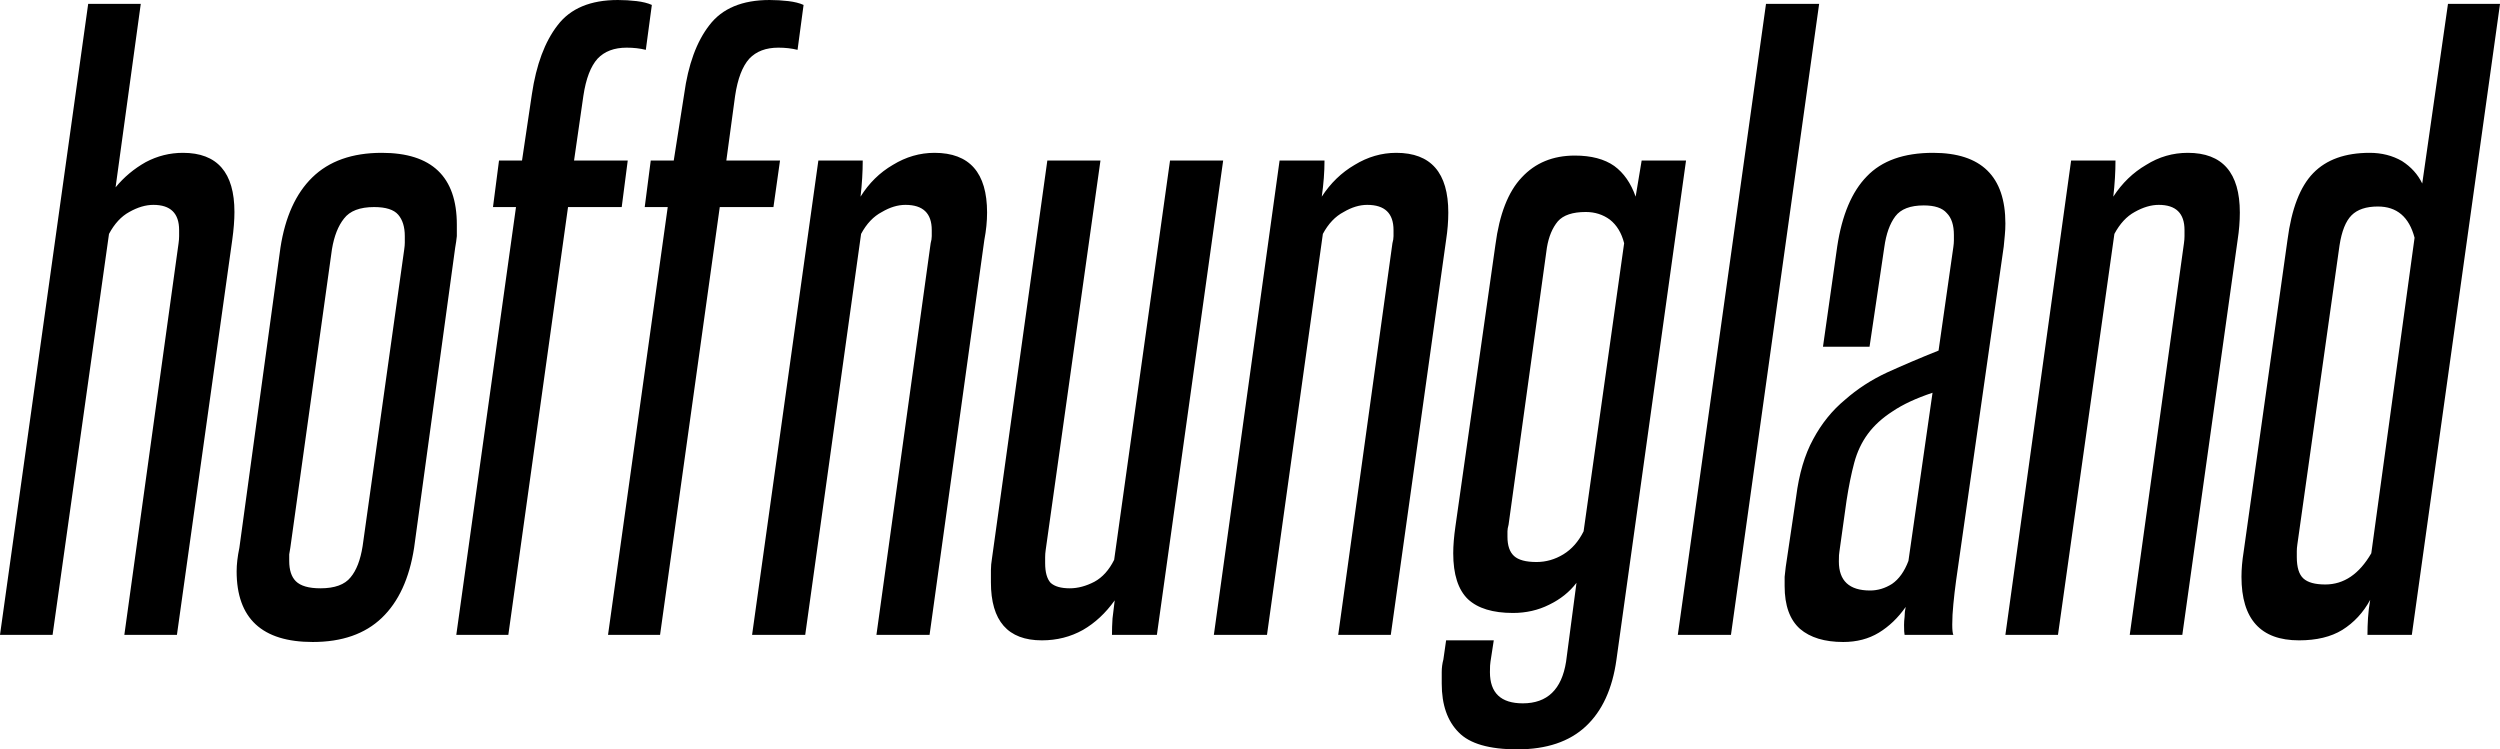 <svg data-v-423bf9ae="" xmlns="http://www.w3.org/2000/svg" viewBox="0 0 200.175 60" class="font"><!----><!----><!----><g data-v-423bf9ae="" id="0b244964-682f-4fe8-b85f-8766626888c8" fill="black" transform="matrix(4.386,0,0,4.386,-2.281,-13.684)"><path d="M3.75 14.71L2.79 14.71L3.78 7.56L3.78 7.56Q3.79 7.49 3.79 7.43L3.79 7.43L3.79 7.43Q3.79 7.38 3.79 7.32L3.79 7.32L3.79 7.32Q3.79 6.86 3.32 6.86L3.32 6.86L3.32 6.86Q3.11 6.86 2.88 6.99L2.88 6.99L2.88 6.99Q2.66 7.11 2.51 7.39L2.51 7.39L1.48 14.71L0.52 14.71L2.13 3.19L3.09 3.19L2.63 6.54L2.63 6.54Q2.86 6.26 3.18 6.08L3.18 6.08L3.18 6.08Q3.50 5.91 3.86 5.91L3.86 5.91L3.86 5.91Q4.80 5.91 4.80 6.99L4.80 6.99L4.80 6.99Q4.80 7.21 4.76 7.50L4.76 7.50L3.75 14.71ZM4.89 13.12L5.64 7.64L5.64 7.64Q5.77 6.80 6.22 6.36L6.22 6.36L6.22 6.36Q6.68 5.91 7.49 5.91L7.49 5.91L7.49 5.91Q8.86 5.91 8.86 7.22L8.86 7.22L8.86 7.22Q8.86 7.32 8.86 7.43L8.86 7.43L8.86 7.43Q8.85 7.53 8.83 7.64L8.83 7.64L8.08 13.12L8.08 13.12Q7.95 13.96 7.49 14.40L7.49 14.40L7.49 14.40Q7.03 14.84 6.23 14.84L6.23 14.84L6.23 14.84Q4.84 14.84 4.84 13.55L4.84 13.55L4.84 13.55Q4.84 13.36 4.89 13.12L4.89 13.12ZM7.14 13.09L7.90 7.67L7.90 7.67Q7.91 7.60 7.91 7.55L7.91 7.55L7.91 7.55Q7.91 7.49 7.91 7.43L7.91 7.43L7.91 7.43Q7.91 7.18 7.79 7.04L7.79 7.04L7.79 7.04Q7.67 6.90 7.35 6.90L7.35 6.90L7.35 6.90Q6.96 6.90 6.80 7.11L6.80 7.11L6.80 7.11Q6.64 7.31 6.58 7.67L6.58 7.67L5.82 13.12L5.82 13.12Q5.81 13.19 5.80 13.24L5.80 13.24L5.80 13.24Q5.80 13.30 5.80 13.36L5.80 13.36L5.80 13.36Q5.80 13.61 5.92 13.73L5.92 13.73L5.92 13.73Q6.05 13.86 6.37 13.86L6.37 13.86L6.37 13.86Q6.76 13.86 6.92 13.66L6.92 13.66L6.92 13.66Q7.08 13.47 7.14 13.09L7.14 13.09ZM9.80 14.71L8.85 14.71L9.94 6.90L9.52 6.90L9.63 6.05L10.05 6.05L10.23 4.84L10.23 4.84Q10.35 4.03 10.70 3.58L10.70 3.58L10.70 3.58Q11.05 3.12 11.80 3.12L11.80 3.12L11.80 3.12Q11.97 3.12 12.14 3.14L12.14 3.14L12.14 3.14Q12.31 3.16 12.42 3.21L12.42 3.21L12.31 4.03L12.31 4.03Q12.15 3.99 11.96 3.99L11.96 3.99L11.96 3.99Q11.62 3.99 11.43 4.19L11.43 4.19L11.43 4.19Q11.24 4.40 11.17 4.87L11.17 4.87L11.00 6.05L11.98 6.05L11.87 6.90L10.89 6.90L9.80 14.71ZM12.57 14.71L11.62 14.71L12.71 6.90L12.29 6.90L12.40 6.05L12.82 6.05L13.01 4.84L13.01 4.84Q13.12 4.03 13.47 3.58L13.47 3.58L13.47 3.58Q13.82 3.12 14.57 3.12L14.57 3.12L14.57 3.12Q14.74 3.12 14.91 3.14L14.91 3.14L14.91 3.14Q15.08 3.16 15.19 3.21L15.19 3.21L15.08 4.03L15.08 4.03Q14.92 3.99 14.73 3.99L14.73 3.99L14.73 3.99Q14.39 3.99 14.20 4.19L14.20 4.19L14.20 4.19Q14.01 4.40 13.94 4.87L13.94 4.87L13.78 6.05L14.76 6.05L14.64 6.90L13.66 6.90L12.57 14.71ZM17.49 14.71L16.52 14.71L17.51 7.56L17.51 7.56Q17.53 7.49 17.53 7.43L17.53 7.43L17.53 7.43Q17.53 7.38 17.53 7.32L17.53 7.32L17.53 7.32Q17.53 6.86 17.05 6.86L17.05 6.86L17.05 6.86Q16.84 6.86 16.62 6.99L16.62 6.99L16.62 6.99Q16.39 7.11 16.24 7.39L16.24 7.39L15.22 14.71L14.25 14.71L15.46 6.05L16.27 6.05L16.27 6.05Q16.27 6.36 16.23 6.71L16.23 6.71L16.23 6.71Q16.46 6.34 16.82 6.13L16.82 6.13L16.82 6.13Q17.18 5.91 17.58 5.91L17.58 5.91L17.58 5.91Q18.54 5.91 18.54 7L18.54 7L18.54 7Q18.54 7.24 18.49 7.50L18.49 7.50L17.49 14.71ZM21.64 14.71L20.82 14.71L20.82 14.71Q20.82 14.56 20.83 14.41L20.83 14.41L20.83 14.41Q20.85 14.25 20.87 14.08L20.87 14.08L20.87 14.08Q20.62 14.43 20.29 14.62L20.29 14.62L20.29 14.62Q19.95 14.81 19.54 14.81L19.54 14.81L19.54 14.81Q18.61 14.81 18.61 13.75L18.61 13.75L18.61 13.75Q18.61 13.64 18.61 13.53L18.61 13.53L18.61 13.53Q18.61 13.43 18.63 13.31L18.63 13.31L19.64 6.05L20.61 6.05L19.61 13.16L19.61 13.16Q19.60 13.23 19.60 13.29L19.60 13.29L19.60 13.29Q19.60 13.34 19.60 13.40L19.60 13.40L19.60 13.40Q19.60 13.65 19.70 13.76L19.70 13.76L19.70 13.76Q19.81 13.86 20.05 13.86L20.05 13.86L20.05 13.86Q20.27 13.86 20.50 13.74L20.50 13.74L20.50 13.74Q20.72 13.62 20.86 13.34L20.86 13.34L21.88 6.05L22.85 6.05L21.64 14.71ZM25.91 14.71L24.95 14.71L25.94 7.56L25.94 7.56Q25.96 7.49 25.96 7.43L25.96 7.43L25.96 7.43Q25.96 7.38 25.96 7.32L25.96 7.32L25.96 7.32Q25.96 6.86 25.48 6.86L25.48 6.86L25.48 6.86Q25.27 6.86 25.05 6.99L25.05 6.99L25.05 6.99Q24.82 7.11 24.67 7.39L24.67 7.39L23.65 14.71L22.68 14.71L23.88 6.05L24.70 6.05L24.70 6.05Q24.70 6.36 24.65 6.71L24.65 6.71L24.65 6.71Q24.89 6.34 25.25 6.13L25.25 6.13L25.25 6.13Q25.61 5.91 26.01 5.91L26.01 5.91L26.01 5.91Q26.96 5.91 26.96 7L26.96 7L26.96 7Q26.96 7.24 26.92 7.50L26.92 7.50L25.91 14.71ZM29.11 15.20L29.30 13.76L29.30 13.76Q29.11 14.01 28.80 14.16L28.80 14.16L28.80 14.16Q28.50 14.31 28.14 14.31L28.14 14.31L28.14 14.31Q27.59 14.31 27.32 14.06L27.32 14.06L27.32 14.06Q27.05 13.80 27.05 13.22L27.05 13.22L27.05 13.22Q27.05 13.01 27.09 12.73L27.09 12.73L27.82 7.59L27.82 7.59Q27.93 6.75 28.30 6.36L28.30 6.36L28.30 6.36Q28.67 5.96 29.27 5.96L29.27 5.96L29.27 5.96Q29.72 5.96 29.99 6.15L29.99 6.15L29.99 6.15Q30.25 6.34 30.38 6.71L30.38 6.71L30.49 6.05L31.30 6.05L30.03 15.16L30.03 15.16Q29.92 15.96 29.47 16.38L29.47 16.38L29.47 16.38Q29.02 16.80 28.22 16.80L28.22 16.80L28.22 16.80Q27.45 16.80 27.15 16.49L27.15 16.49L27.15 16.49Q26.84 16.18 26.84 15.60L26.84 15.60L26.84 15.60Q26.84 15.50 26.84 15.39L26.84 15.39L26.84 15.39Q26.84 15.27 26.87 15.16L26.87 15.16L26.92 14.81L27.79 14.81L27.73 15.20L27.73 15.20Q27.72 15.25 27.72 15.39L27.72 15.39L27.72 15.39Q27.72 15.96 28.32 15.96L28.32 15.96L28.32 15.96Q28.99 15.96 29.11 15.20L29.11 15.20ZM29.43 12.82L30.17 7.56L30.17 7.56Q30.10 7.28 29.91 7.13L29.91 7.13L29.91 7.13Q29.72 6.99 29.47 6.99L29.47 6.99L29.47 6.99Q29.11 6.99 28.96 7.16L28.96 7.16L28.96 7.16Q28.81 7.34 28.76 7.64L28.76 7.64L28.06 12.70L28.06 12.70Q28.04 12.77 28.04 12.82L28.04 12.82L28.04 12.82Q28.04 12.87 28.04 12.92L28.04 12.92L28.04 12.92Q28.04 13.16 28.16 13.27L28.16 13.27L28.16 13.27Q28.28 13.38 28.57 13.38L28.57 13.38L28.57 13.38Q28.83 13.38 29.06 13.24L29.06 13.24L29.06 13.24Q29.29 13.10 29.43 12.82L29.43 12.82ZM32.12 14.71L31.15 14.71L32.76 3.19L33.73 3.19L32.12 14.71ZM36.18 14.71L35.29 14.71L35.29 14.71Q35.28 14.67 35.28 14.53L35.28 14.53L35.28 14.53Q35.28 14.46 35.29 14.38L35.29 14.38L35.29 14.38Q35.29 14.29 35.31 14.20L35.31 14.20L35.31 14.20Q35.10 14.50 34.82 14.67L34.82 14.67L34.82 14.67Q34.54 14.84 34.17 14.84L34.17 14.84L34.17 14.84Q33.66 14.84 33.38 14.60L33.38 14.60L33.38 14.60Q33.10 14.35 33.10 13.82L33.10 13.82L33.10 13.82Q33.10 13.73 33.10 13.65L33.10 13.65L33.10 13.65Q33.11 13.57 33.12 13.47L33.12 13.47L33.31 12.19L33.31 12.19Q33.39 11.56 33.62 11.14L33.62 11.14L33.62 11.14Q33.85 10.71 34.20 10.42L34.20 10.42L34.20 10.42Q34.54 10.12 34.97 9.92L34.97 9.92L34.97 9.92Q35.41 9.72 35.91 9.52L35.91 9.52L36.18 7.63L36.18 7.63Q36.19 7.56 36.19 7.51L36.19 7.51L36.19 7.51Q36.19 7.46 36.19 7.41L36.19 7.41L36.19 7.41Q36.19 7.14 36.06 7.01L36.06 7.01L36.06 7.01Q35.94 6.87 35.64 6.87L35.64 6.87L35.64 6.87Q35.27 6.87 35.12 7.07L35.12 7.07L35.12 7.07Q34.97 7.27 34.92 7.63L34.92 7.63L34.65 9.45L33.80 9.45L34.06 7.62L34.06 7.62Q34.19 6.76 34.60 6.34L34.60 6.34L34.60 6.34Q35.01 5.91 35.81 5.91L35.81 5.91L35.81 5.91Q37.13 5.91 37.13 7.20L37.13 7.20L37.13 7.20Q37.13 7.31 37.12 7.41L37.12 7.41L37.12 7.41Q37.11 7.50 37.10 7.62L37.10 7.62L36.23 13.72L36.23 13.72Q36.20 13.94 36.18 14.15L36.18 14.15L36.18 14.15Q36.16 14.35 36.16 14.52L36.16 14.52L36.16 14.52Q36.16 14.67 36.18 14.71L36.18 14.71ZM35.36 13.36L35.80 10.29L35.80 10.29Q35.35 10.44 35.07 10.63L35.07 10.63L35.07 10.63Q34.79 10.81 34.62 11.04L34.62 11.04L34.62 11.04Q34.45 11.27 34.37 11.57L34.37 11.57L34.37 11.57Q34.29 11.87 34.23 12.26L34.23 12.26L34.10 13.19L34.10 13.19Q34.09 13.23 34.09 13.37L34.09 13.37L34.09 13.37Q34.09 13.90 34.66 13.90L34.66 13.90L34.66 13.90Q34.87 13.90 35.06 13.78L35.06 13.78L35.06 13.78Q35.25 13.65 35.36 13.36L35.36 13.36ZM40.36 14.71L39.40 14.71L40.39 7.56L40.39 7.56Q40.40 7.49 40.40 7.43L40.40 7.43L40.40 7.43Q40.40 7.38 40.40 7.32L40.40 7.32L40.40 7.32Q40.40 6.86 39.93 6.86L39.93 6.86L39.93 6.86Q39.72 6.86 39.49 6.99L39.49 6.99L39.49 6.99Q39.27 7.11 39.12 7.39L39.12 7.39L38.09 14.71L37.13 14.71L38.33 6.05L39.14 6.05L39.14 6.05Q39.14 6.36 39.10 6.71L39.10 6.71L39.10 6.71Q39.34 6.34 39.70 6.13L39.70 6.13L39.70 6.13Q40.05 5.91 40.46 5.91L40.46 5.91L40.46 5.91Q41.41 5.91 41.41 7L41.41 7L41.41 7Q41.41 7.24 41.37 7.50L41.37 7.50L40.36 14.71ZM43.81 13.22L44.60 7.46L44.60 7.46Q44.45 6.89 43.93 6.89L43.93 6.89L43.93 6.89Q43.61 6.89 43.45 7.05L43.45 7.05L43.45 7.05Q43.29 7.21 43.23 7.60L43.23 7.60L42.46 13.06L42.46 13.06Q42.45 13.13 42.45 13.18L42.45 13.18L42.45 13.18Q42.45 13.23 42.45 13.29L42.45 13.29L42.45 13.29Q42.45 13.57 42.57 13.68L42.57 13.68L42.57 13.68Q42.69 13.79 42.97 13.79L42.97 13.79L42.97 13.79Q43.48 13.79 43.81 13.22L43.81 13.22ZM44.55 14.71L43.74 14.71L43.74 14.71Q43.74 14.56 43.75 14.40L43.75 14.40L43.75 14.40Q43.76 14.24 43.79 14.07L43.79 14.07L43.79 14.07Q43.60 14.42 43.28 14.62L43.28 14.62L43.28 14.62Q42.97 14.81 42.49 14.81L42.49 14.81L42.49 14.81Q41.44 14.81 41.44 13.65L41.44 13.65L41.44 13.65Q41.44 13.44 41.48 13.19L41.48 13.19L42.28 7.50L42.28 7.50Q42.39 6.65 42.75 6.28L42.75 6.28L42.75 6.28Q43.11 5.91 43.78 5.91L43.78 5.91L43.78 5.91Q44.11 5.91 44.37 6.06L44.37 6.06L44.37 6.06Q44.62 6.22 44.74 6.47L44.74 6.47L45.21 3.19L46.16 3.19L44.55 14.71Z"></path></g><!----><!----></svg>